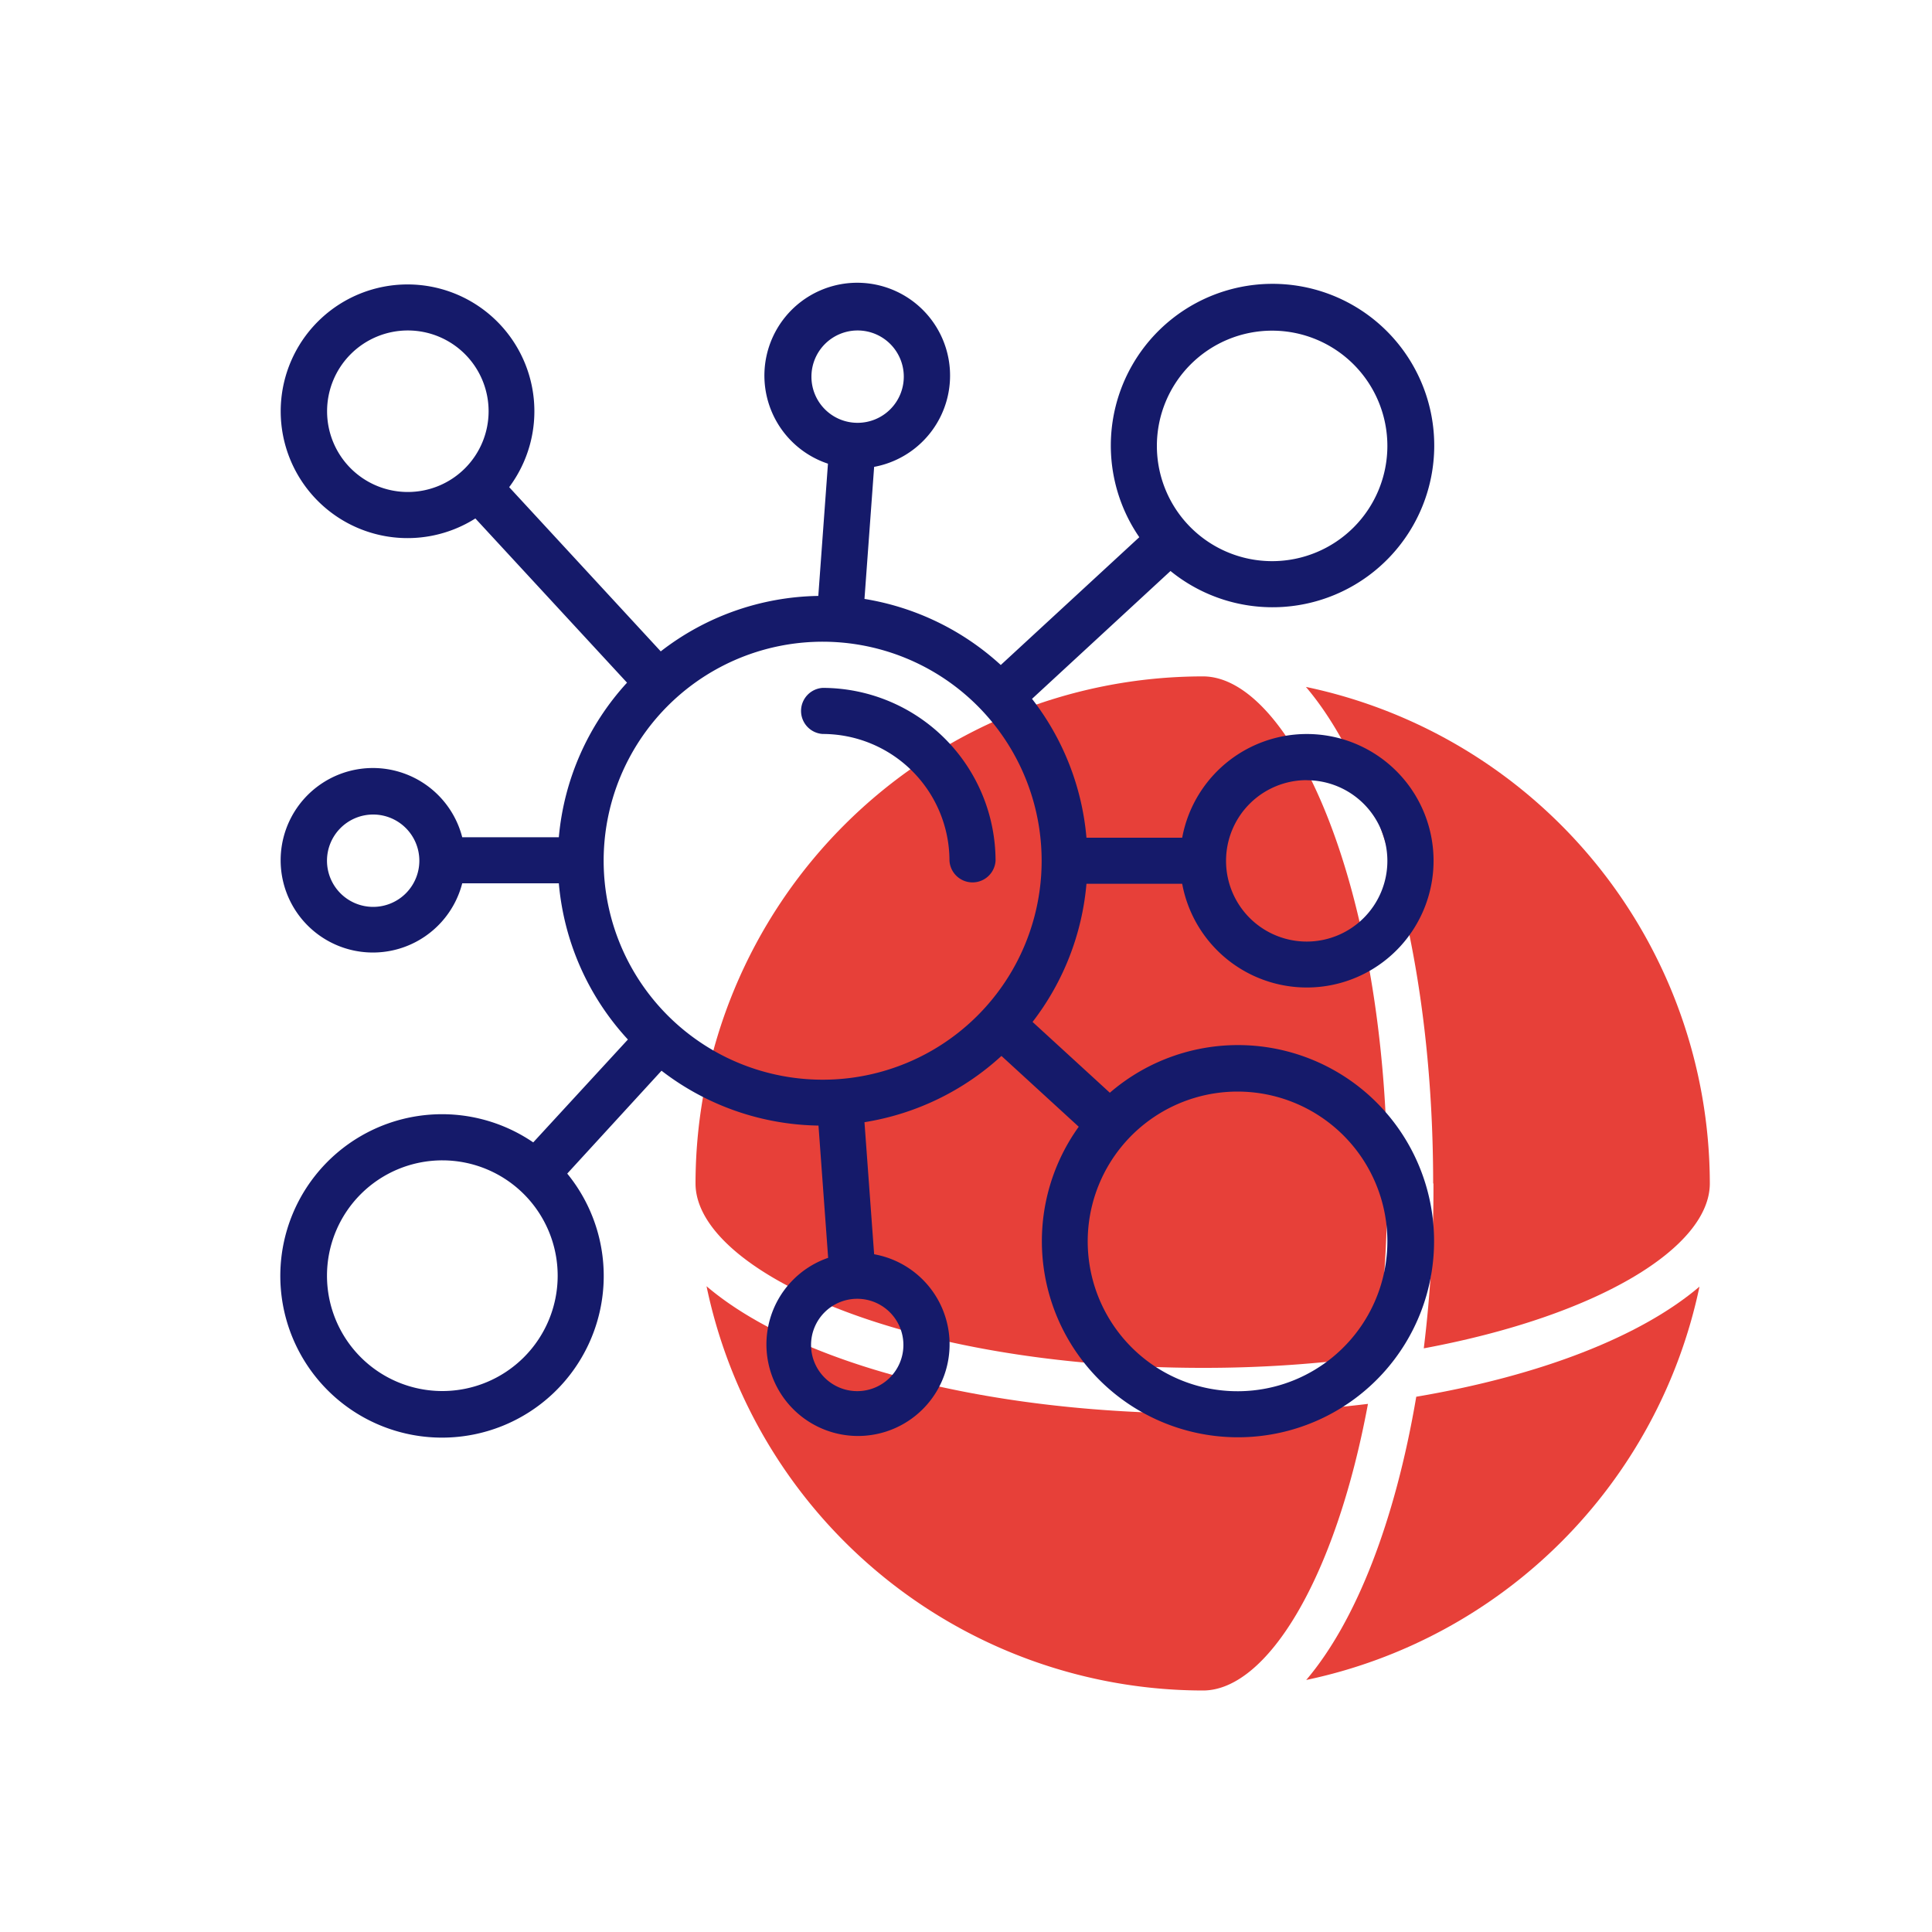 <svg id="Layer_1" data-name="Layer 1" xmlns="http://www.w3.org/2000/svg" viewBox="0 0 200 200"><defs><style>.cls-1{fill:#e74039;}.cls-2{fill:#151a6a;}</style></defs><path class="cls-1" d="M148.39,122.51a135.22,135.22,0,0,1-1,17.07C165.54,136.2,177,129.09,177,122.51a52.6,52.6,0,0,0-41.81-51.4c7.87,9.26,13.17,28.56,13.17,51.4Z"/><path class="cls-1" d="M124.53,141.6a128.81,128.81,0,0,0,17.88-1.22,130.22,130.22,0,0,0,1.21-17.87c0-30.93-10.06-52.49-19.09-52.49A52.55,52.55,0,0,0,72,122.51C72,131.54,93.6,141.6,124.53,141.6Z"/><path class="cls-1" d="M146.61,144.59c-2.18,12.87-6.23,23.25-11.39,29.32a52.66,52.66,0,0,0,40.71-40.72C169.87,138.35,159.49,142.41,146.61,144.59Z"/><path class="cls-1" d="M141.61,145.33a137.39,137.39,0,0,1-17.08,1c-22.83,0-42.14-5.3-51.39-13.18A52.57,52.57,0,0,0,124.53,175C131.12,175,138.23,163.52,141.61,145.33Z"/><path class="cls-2" d="M106.84,72.34l14.33-13.23a16.74,16.74,0,1,0-3.23-3.5L103.6,68.84A27.38,27.38,0,0,0,89.49,62l1-13.67A9.61,9.61,0,1,0,85.71,48l-1,13.69A27.26,27.26,0,0,0,68.4,67.43l-15.69-17a13.13,13.13,0,1,0-3.5,3.24l15.7,17a27.24,27.24,0,0,0-7.06,16h-10a9.55,9.55,0,1,0,0,4.77h10A27.32,27.32,0,0,0,65,107.61L55.2,118.26a16.74,16.74,0,1,0,3.52,3.23l9.76-10.65a27.25,27.25,0,0,0,16.25,5.68l1,13.69a9.48,9.48,0,1,0,4.76-.37l-1-13.67a27.34,27.34,0,0,0,14.18-6.86l8,7.33a20.3,20.3,0,1,0,3.22-3.52l-8-7.33a27.25,27.25,0,0,0,5.58-14.3h9.91a13.12,13.12,0,1,0,0-4.77h-9.91a27.23,27.23,0,0,0-5.64-14.38Zm24.85-38.11a11.93,11.93,0,1,1-11.93,11.93A11.93,11.93,0,0,1,131.69,34.23ZM84,39a4.78,4.78,0,1,1,4.77,4.77A4.77,4.77,0,0,1,84,39ZM33.86,42.58a8.36,8.36,0,1,1,8.36,8.35A8.35,8.35,0,0,1,33.86,42.58Zm4.78,51.3a4.78,4.78,0,1,1,4.77-4.77A4.78,4.78,0,0,1,38.64,93.88ZM45.79,144a11.94,11.94,0,1,1,11.94-11.93A11.94,11.94,0,0,1,45.79,144Zm47.73-4.78a4.78,4.78,0,1,1-4.78-4.77A4.78,4.78,0,0,1,93.52,139.21Zm50.1-10.73A15.51,15.51,0,1,1,128.11,113,15.51,15.51,0,0,1,143.62,128.48ZM85.16,111.77a22.67,22.67,0,1,1,22.67-22.66A22.66,22.66,0,0,1,85.16,111.77Zm50.11-31a8.35,8.35,0,1,1-8.35,8.35A8.35,8.35,0,0,1,135.27,80.76Z"/><path class="cls-2" d="M85.16,71.21a2.39,2.39,0,0,0,0,4.77A13.14,13.14,0,0,1,98.29,89.11a2.39,2.39,0,0,0,4.77,0A17.92,17.92,0,0,0,85.16,71.21Z"/></svg>
